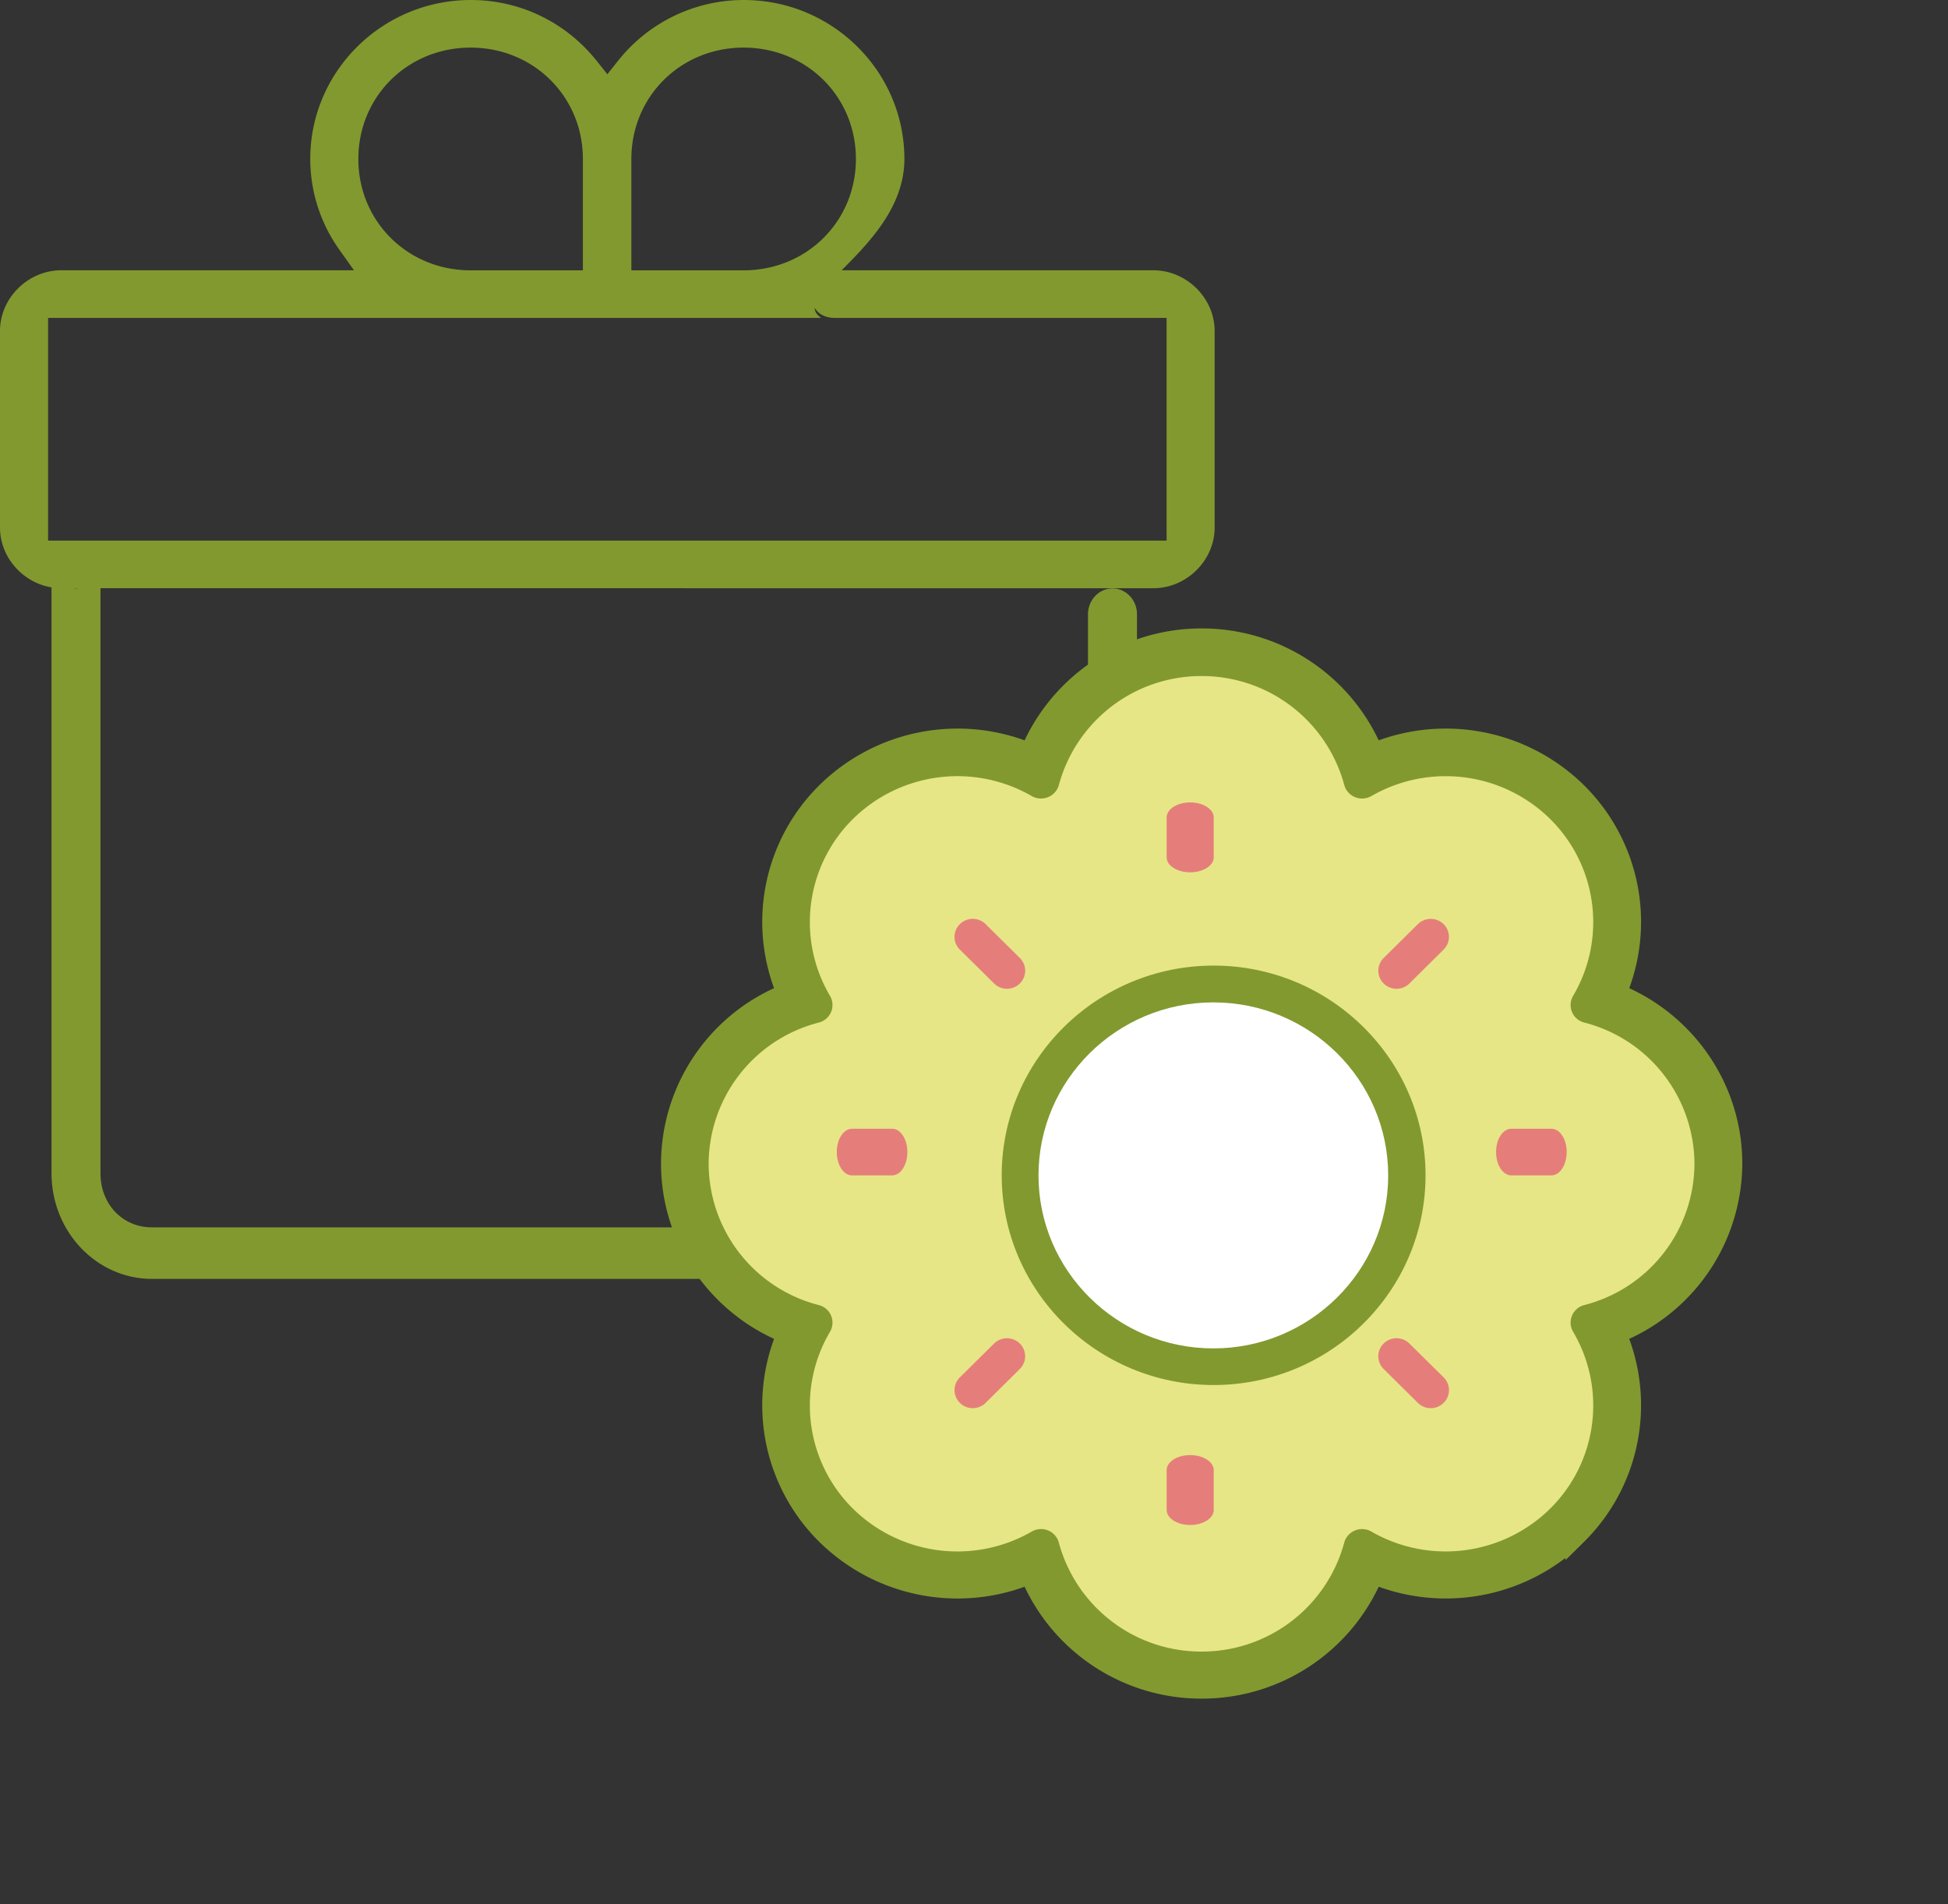 <svg xmlns="http://www.w3.org/2000/svg" width="45" height="44" viewBox="0 0 45 44"><rect x="0" y="0" width="45" height="44" fill="#333333" stroke="none"/><g><g><g><g><path fill="#82992f" d="M1.415 13.59C.648 13.59 0 12.95 0 12.19V7.646c0-.76.648-1.401 1.415-1.401h6.762L7.84 5.77a3.612 3.612 0 0 1-.673-2.097C7.167 1.648 8.831 0 10.877 0c1.138 0 2.2.515 2.913 1.414l.24.302.24-.302A3.704 3.704 0 0 1 17.182 0c2.046 0 3.71 1.648 3.71 3.673 0 1.12-.839 1.956-1.45 2.572h7.201c.767 0 1.416.642 1.416 1.402v4.542c0 .76-.649 1.402-1.416 1.402zm17.556-6.245H1.111v5.146h25.838V7.345h-7.663c-.238 0-.386-.1-.468-.234.003.087.05.165.153.234zm-4.386-3.672v2.573h2.593c1.455 0 2.594-1.13 2.594-2.573S18.632 1.1 17.178 1.1s-2.593 1.13-2.593 2.573zm-6.307 0c0 1.442 1.14 2.573 2.593 2.573h2.594V3.673c0-1.443-1.14-2.573-2.594-2.573S8.278 2.23 8.278 3.673z"/></g><g><path fill="#82992f" d="M3.508 29.549c-1.278 0-2.318-1.094-2.318-2.44V13.035c-.004-.333.245.566.557.56h.018c.31.005.56-.888.556-.56V27.11c0 .712.51 1.248 1.187 1.248h20.44c.675 0 1.185-.536 1.185-1.248V14.183c.005-.325.258-.588.566-.588h.008c.312.004.562.275.558.603V27.11c0 1.345-1.04 2.439-2.318 2.439z"/></g></g></g><g><g><path fill="#82992f" d="M36.413 35.45a4.19 4.19 0 0 0 .9-4.65 4.223 4.223 0 0 0 2.685-3.916c0-1.74-1.081-3.285-2.684-3.918a4.19 4.19 0 0 0-.901-4.648 4.3 4.3 0 0 0-4.696-.892 4.266 4.266 0 0 0-3.958-2.656 4.266 4.266 0 0 0-3.958 2.656 4.3 4.3 0 0 0-4.696.892 4.19 4.19 0 0 0-.901 4.648 4.223 4.223 0 0 0-2.684 3.918c0 1.74 1.08 3.284 2.684 3.917a4.19 4.19 0 0 0 .9 4.648 4.299 4.299 0 0 0 4.697.892 4.266 4.266 0 0 0 3.958 2.656 4.266 4.266 0 0 0 3.958-2.656 4.3 4.3 0 0 0 4.696-.892z"/><path fill="none" stroke="#82992f" stroke-miterlimit="20" stroke-width=".5" d="M36.413 35.45a4.19 4.19 0 0 0 .9-4.65 4.223 4.223 0 0 0 2.685-3.916c0-1.74-1.081-3.285-2.684-3.918a4.19 4.19 0 0 0-.901-4.648 4.3 4.3 0 0 0-4.696-.892 4.266 4.266 0 0 0-3.958-2.656 4.266 4.266 0 0 0-3.958 2.656 4.3 4.3 0 0 0-4.696.892 4.19 4.19 0 0 0-.901 4.648 4.223 4.223 0 0 0-2.684 3.918c0 1.74 1.08 3.284 2.684 3.917a4.19 4.19 0 0 0 .9 4.648 4.299 4.299 0 0 0 4.697.892 4.266 4.266 0 0 0 3.958 2.656 4.266 4.266 0 0 0 3.958-2.656 4.3 4.3 0 0 0 4.696-.892z"/></g><g><path fill="#e6e687" d="M31.68 35.387a.43.43 0 0 0-.378-.025.423.423 0 0 0-.25.282 3.407 3.407 0 0 1-3.296 2.516 3.407 3.407 0 0 1-3.296-2.516.423.423 0 0 0-.412-.315.43.43 0 0 0-.214.058 3.439 3.439 0 0 1-4.129-.528 3.351 3.351 0 0 1-.533-4.086.418.418 0 0 0-.26-.62 3.384 3.384 0 0 1-2.542-3.263 3.384 3.384 0 0 1 2.542-3.263.418.418 0 0 0 .26-.62 3.351 3.351 0 0 1 .533-4.086 3.438 3.438 0 0 1 4.129-.528.432.432 0 0 0 .377.025.423.423 0 0 0 .25-.282 3.407 3.407 0 0 1 3.295-2.516 3.407 3.407 0 0 1 3.297 2.516.423.423 0 0 0 .249.282c.123.05.262.041.377-.025a3.439 3.439 0 0 1 4.129.528 3.351 3.351 0 0 1 .533 4.086.418.418 0 0 0 .26.62 3.384 3.384 0 0 1 2.542 3.263 3.384 3.384 0 0 1-2.542 3.263.418.418 0 0 0-.26.62 3.351 3.351 0 0 1-.533 4.086 3.44 3.44 0 0 1-4.129.528z"/></g><g><g><path fill="#82992f" d="M28.036 22.31c-2.7 0-4.896 2.174-4.896 4.845 0 2.672 2.196 4.846 4.896 4.846 2.699 0 4.895-2.174 4.895-4.846s-2.196-4.845-4.895-4.845z"/></g><g><path fill="#fff" d="M28.029 31.155c-2.227 0-4.039-1.793-4.039-3.997 0-2.205 1.812-3.998 4.039-3.998 2.227 0 4.039 1.793 4.039 3.998 0 2.204-1.812 3.997-4.04 3.997z"/></g></g><g><g><path fill="#e57e7a" d="M27.494 20.155c.3 0 .544-.155.544-.347v-.921c0-.192-.244-.347-.544-.347-.3 0-.544.155-.544.347v.921c0 .192.244.347.544.347z"/></g><g><path fill="#e57e7a" d="M22.964 22.723a.422.422 0 0 0 .595 0 .413.413 0 0 0 0-.589l-.79-.782a.424.424 0 0 0-.596 0 .413.413 0 0 0 0 .589z"/></g><g><path fill="#e57e7a" d="M20.611 26.08h-.93c-.194 0-.351.24-.351.538 0 .298.157.539.35.539h.931c.194 0 .35-.241.35-.539 0-.297-.156-.538-.35-.538z"/></g><g><path fill="#e57e7a" d="M22.964 31.042l-.79.782a.413.413 0 0 0 0 .59.422.422 0 0 0 .594 0l.79-.783a.413.413 0 0 0 0-.589.424.424 0 0 0-.594 0z"/></g><g><path fill="#e57e7a" d="M27.494 33.62c-.3 0-.544.155-.544.347v.921c0 .192.244.347.544.347.3 0 .544-.155.544-.347v-.921c0-.192-.244-.347-.544-.347z"/></g><g><path fill="#e57e7a" d="M32.558 31.042a.424.424 0 0 0-.595 0 .413.413 0 0 0 0 .589l.79.782a.422.422 0 0 0 .596 0 .413.413 0 0 0 0-.589z"/></g><g><path fill="#e57e7a" d="M36.192 26.618c0-.297-.157-.538-.35-.538h-.931c-.194 0-.351.24-.351.538 0 .298.157.539.35.539h.931c.194 0 .35-.241.35-.539z"/></g><g><path fill="#e57e7a" d="M32.754 21.352l-.79.782a.413.413 0 0 0 0 .59.422.422 0 0 0 .594 0l.79-.783a.413.413 0 0 0 0-.589.424.424 0 0 0-.594 0z"/></g></g></g></g></svg>